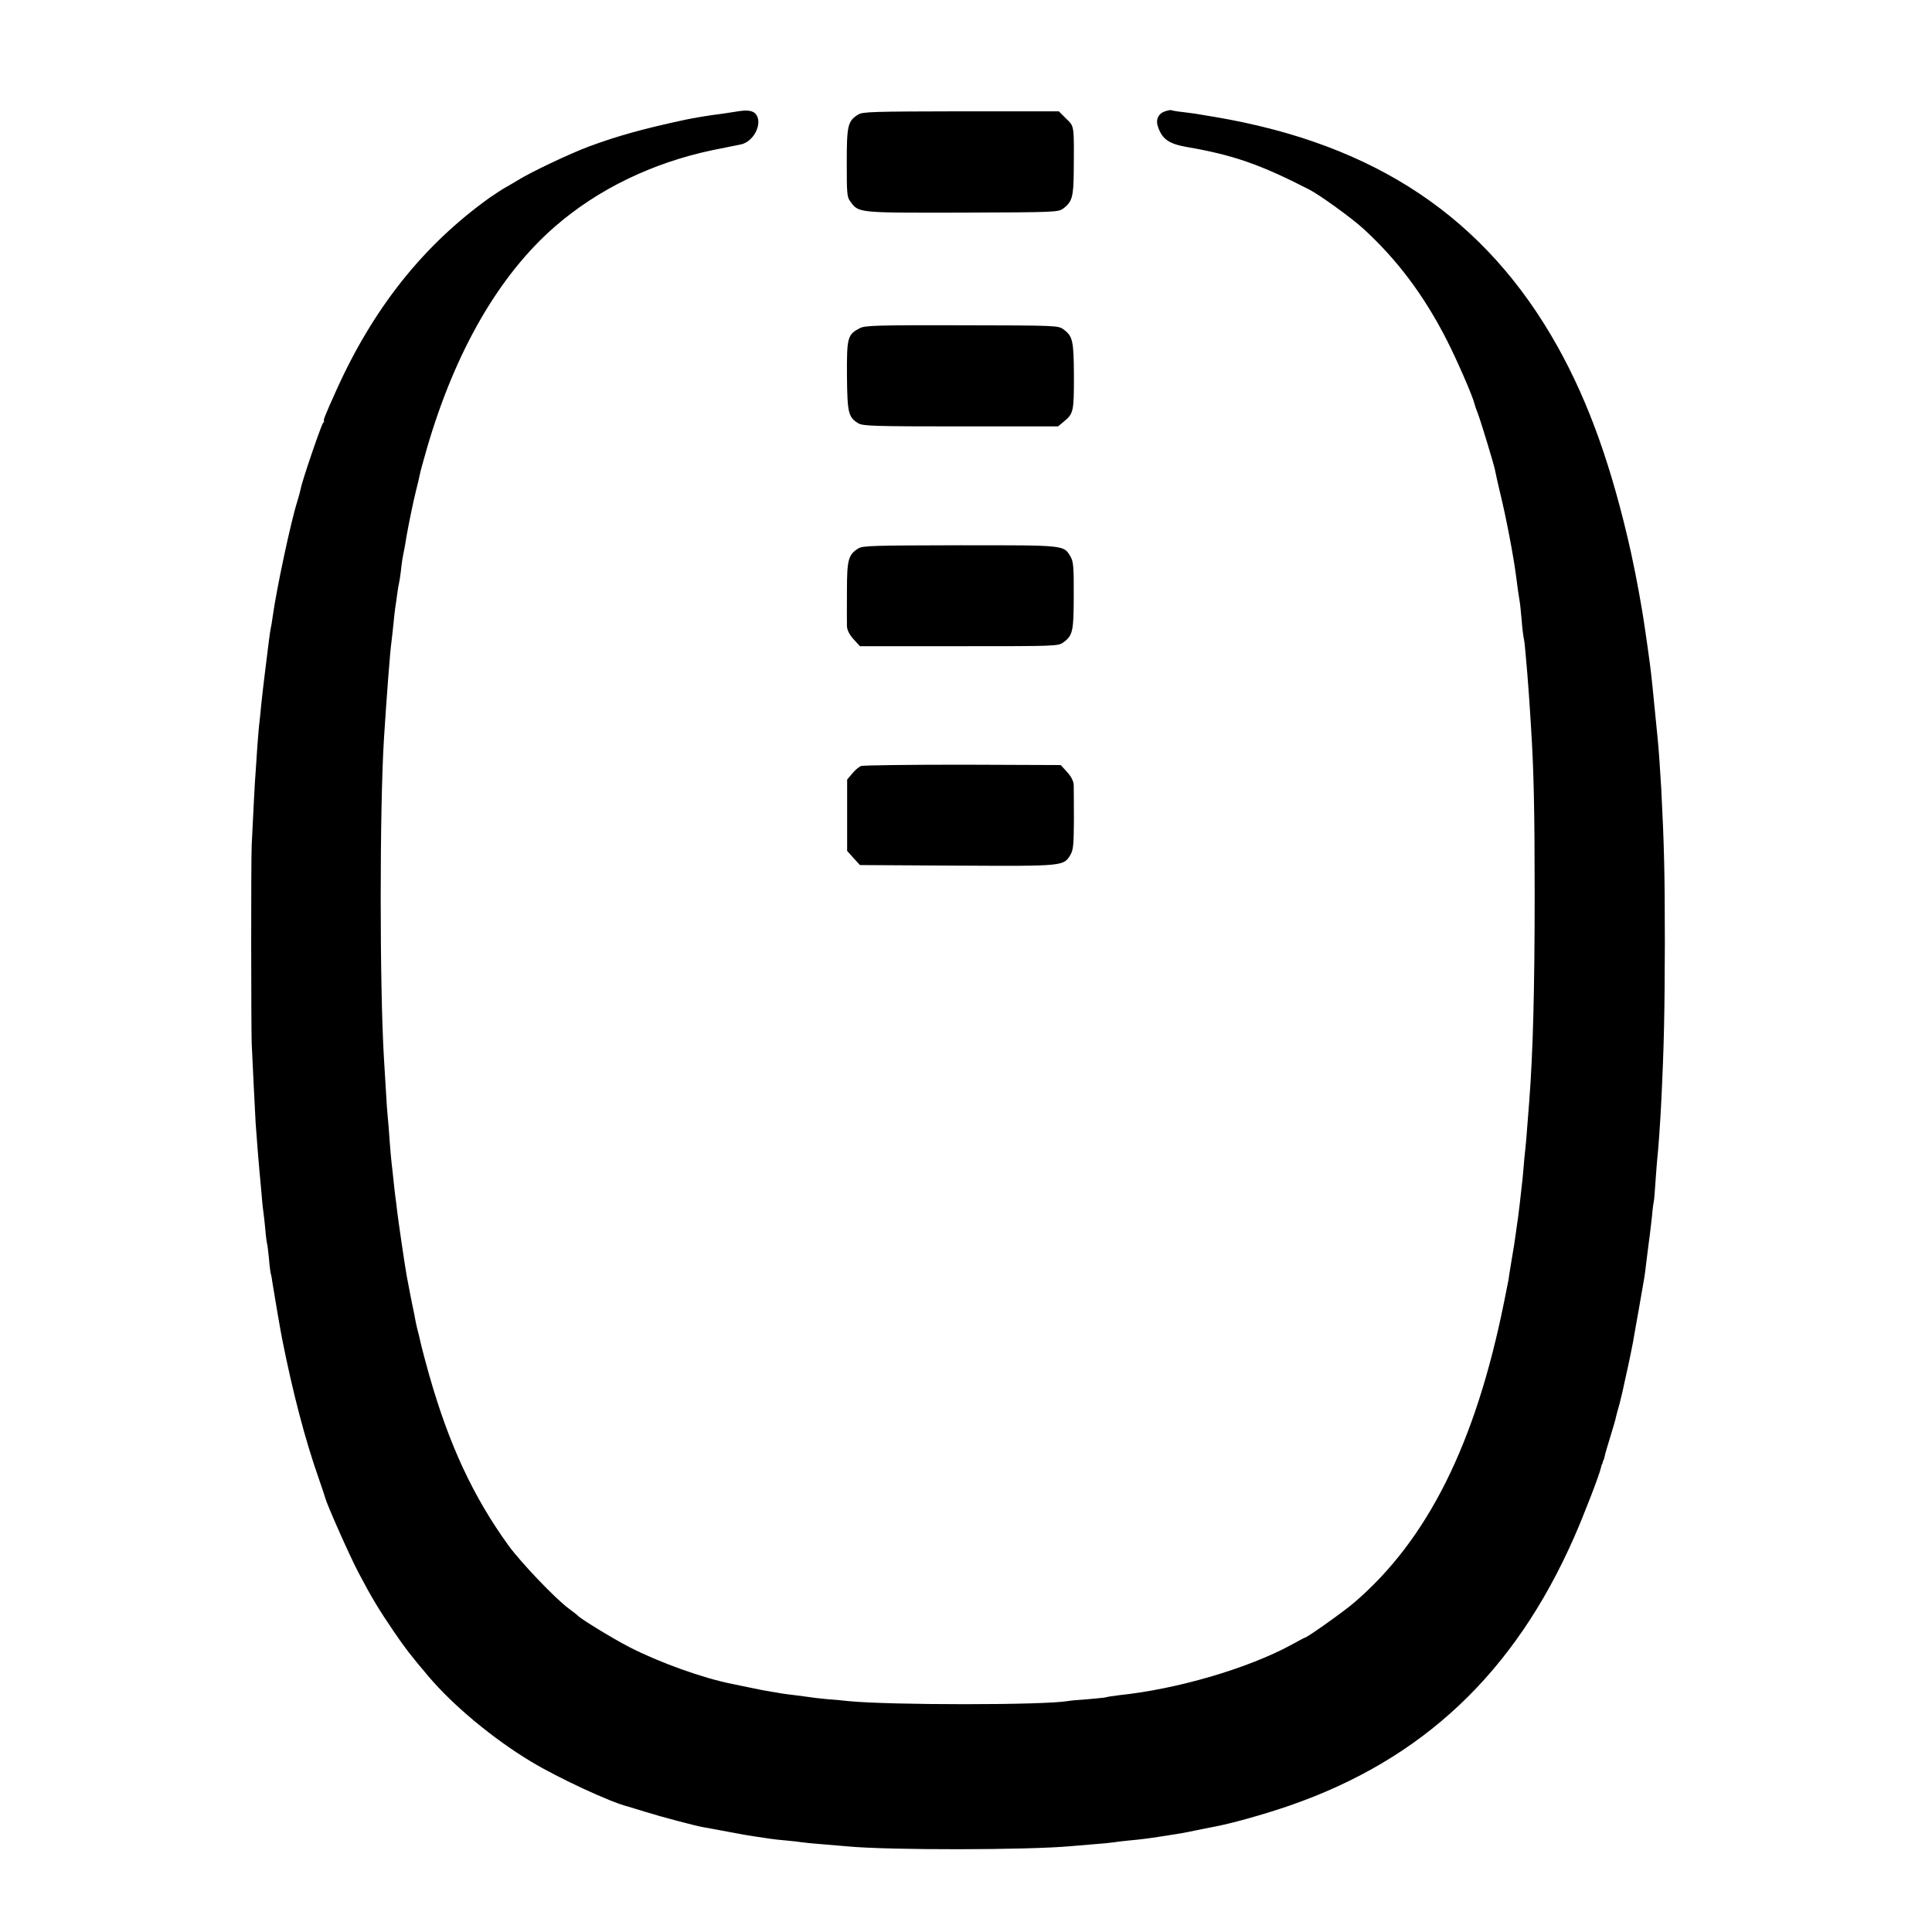 <?xml version="1.0" standalone="no"?>
<!DOCTYPE svg PUBLIC "-//W3C//DTD SVG 20010904//EN"
 "http://www.w3.org/TR/2001/REC-SVG-20010904/DTD/svg10.dtd">
<svg version="1.0" xmlns="http://www.w3.org/2000/svg"
 width="1024pt" height="1024pt" viewBox="0 0 1024 1024"
 preserveAspectRatio="xMidYMid meet">
<g transform="translate(0,1024) scale(0.1,-0.1)"
fill="#000000" stroke="none">
<path d="M3905 9649 c-22 -4 -60 -9 -85 -13 -46 -5 -149 -22 -185 -30 -224
-48 -358 -85 -515 -143 -99 -37 -306 -135 -375 -178 -22 -13 -53 -32 -70 -41
-16 -9 -52 -33 -80 -52 -352 -252 -617 -586 -813 -1022 -58 -128 -70 -160 -65
-160 3 0 1 -6 -5 -12 -11 -15 -112 -310 -118 -348 -3 -14 -11 -45 -19 -70 -33
-103 -110 -464 -130 -610 -3 -25 -8 -52 -10 -60 -2 -8 -6 -35 -9 -60 -3 -25
-12 -97 -20 -160 -8 -63 -17 -144 -21 -180 -3 -36 -8 -81 -10 -100 -3 -19 -7
-75 -11 -125 -3 -49 -7 -110 -9 -135 -4 -41 -13 -225 -21 -390 -4 -86 -3 -954
0 -1050 6 -131 18 -373 21 -424 8 -107 16 -213 20 -251 2 -22 7 -76 11 -120 3
-44 8 -88 10 -99 2 -10 6 -51 10 -90 3 -39 8 -73 9 -76 2 -3 6 -37 10 -75 3
-39 8 -77 10 -85 3 -8 7 -33 10 -55 7 -45 41 -245 50 -290 57 -288 123 -538
194 -740 17 -49 33 -97 35 -105 9 -35 131 -311 178 -399 65 -124 107 -194 187
-311 57 -84 88 -124 181 -234 133 -157 344 -332 545 -453 144 -87 423 -216
510 -237 6 -2 48 -15 95 -29 90 -28 268 -75 310 -82 14 -2 70 -13 125 -23 55
-11 125 -23 155 -27 30 -4 64 -9 75 -11 11 -2 47 -6 82 -9 34 -3 70 -7 80 -9
10 -2 61 -7 113 -11 52 -4 111 -9 130 -11 220 -21 959 -20 1186 1 21 2 75 6
119 10 44 3 91 8 105 10 14 2 51 7 83 10 57 5 104 11 162 20 17 3 48 7 70 11
22 3 74 12 115 21 41 8 86 17 100 20 90 16 269 66 405 113 705 244 1191 702
1508 1422 50 113 135 333 142 368 2 8 4 16 5 18 2 1 4 7 5 12 1 6 3 11 5 13 1
1 3 9 5 18 1 8 15 56 30 104 15 49 29 96 30 105 2 8 10 40 19 70 8 30 22 91
31 135 10 44 22 100 27 125 5 25 11 54 13 65 2 11 15 88 30 170 33 186 34 193
39 241 13 106 18 141 21 164 2 14 7 57 11 95 3 39 8 72 9 75 2 3 6 55 10 115
4 61 9 117 10 126 3 17 16 199 20 289 15 305 18 475 19 840 0 375 -4 527 -19
819 -5 89 -14 221 -20 276 -2 22 -7 67 -10 100 -10 105 -23 235 -30 285 -16
120 -37 262 -45 305 -5 28 -12 66 -15 85 -5 30 -29 150 -40 200 -101 452 -223
795 -390 1094 -381 681 -964 1072 -1815 1216 -36 6 -76 13 -90 15 -14 3 -50 7
-80 11 -30 3 -58 8 -61 10 -4 2 -20 -1 -37 -7 -32 -11 -47 -43 -36 -76 22 -70
58 -95 154 -112 244 -42 387 -91 650 -226 56 -29 225 -151 287 -208 178 -163
320 -352 440 -587 54 -105 140 -303 148 -340 2 -8 10 -33 19 -55 17 -45 83
-263 90 -297 2 -13 13 -61 24 -108 34 -138 73 -342 87 -450 6 -51 16 -117 20
-141 2 -9 6 -52 10 -95 3 -43 9 -87 11 -96 3 -9 7 -47 10 -85 3 -37 7 -84 9
-103 3 -34 12 -154 20 -290 14 -219 19 -432 19 -880 0 -506 -9 -841 -29 -1100
-3 -41 -8 -104 -11 -140 -2 -36 -7 -83 -9 -105 -3 -22 -7 -69 -10 -105 -3 -36
-7 -81 -10 -100 -2 -19 -7 -60 -10 -90 -4 -30 -8 -66 -10 -80 -2 -14 -7 -45
-10 -70 -7 -51 -9 -66 -26 -165 -6 -38 -13 -79 -14 -90 -2 -11 -13 -65 -24
-120 -152 -751 -406 -1258 -796 -1591 -52 -45 -248 -184 -259 -184 -2 0 -34
-17 -72 -38 -230 -125 -605 -235 -914 -267 -30 -4 -61 -8 -68 -11 -7 -2 -50
-6 -95 -10 -45 -3 -93 -7 -107 -10 -133 -22 -942 -22 -1165 0 -16 2 -66 7
-109 10 -43 4 -86 9 -95 11 -9 1 -43 6 -76 10 -32 4 -67 8 -76 10 -9 2 -33 6
-53 9 -21 3 -72 13 -114 22 -42 9 -84 17 -92 19 -156 31 -387 114 -546 196
-87 45 -261 151 -274 168 -3 3 -23 19 -45 35 -69 50 -257 247 -321 336 -187
259 -314 533 -419 901 -19 69 -37 135 -39 145 -3 10 -9 39 -15 64 -7 25 -14
56 -17 70 -2 14 -13 68 -24 120 -10 52 -21 109 -24 125 -13 74 -45 295 -51
345 -3 30 -8 66 -10 80 -2 14 -6 54 -10 90 -4 36 -8 76 -10 90 -2 14 -6 66
-10 115 -3 50 -8 106 -10 125 -2 19 -7 85 -10 145 -4 61 -8 135 -10 165 -23
384 -23 1321 0 1695 14 217 32 461 40 515 2 14 6 54 10 90 3 36 8 76 10 90 2
14 7 45 10 70 3 25 8 52 10 60 2 8 7 38 10 66 5 48 8 66 20 124 2 14 7 41 10
60 10 57 35 181 50 240 8 30 16 66 19 80 2 14 20 79 39 145 150 515 383 918
679 1175 228 198 516 337 833 404 66 13 133 27 149 30 69 12 120 110 83 160
-15 20 -46 25 -102 15z"/>
<path d="M4549 9633 c-56 -34 -61 -59 -61 -255 0 -162 1 -183 19 -206 45 -61
35 -60 593 -59 499 2 509 2 537 23 45 34 53 62 54 191 2 253 4 241 -40 284
l-39 39 -518 0 c-462 -1 -522 -2 -545 -17z"/>
<path d="M4558 8501 c-66 -34 -70 -49 -69 -251 2 -200 7 -221 61 -254 25 -14
84 -16 543 -16 l515 0 31 26 c51 42 53 54 53 240 -1 188 -6 212 -55 248 -28
21 -38 21 -538 22 -449 1 -514 -1 -541 -15z"/>
<path d="M4549 7333 c-53 -33 -60 -60 -60 -226 -1 -83 0 -167 0 -185 1 -22 12
-44 35 -70 l34 -37 526 0 c516 0 525 0 553 21 49 36 54 59 54 248 1 148 -2
179 -16 204 -38 64 -21 62 -587 62 -457 -1 -516 -2 -539 -17z"/>
<path d="M4564 6180 c-11 -4 -33 -22 -47 -40 l-27 -32 0 -189 0 -189 34 -38
34 -37 517 -3 c568 -3 562 -3 599 58 15 26 17 55 18 183 0 83 -1 167 -1 185
-1 22 -12 44 -35 70 l-34 37 -519 2 c-285 0 -527 -3 -539 -7z"/>
</g>
</svg>

